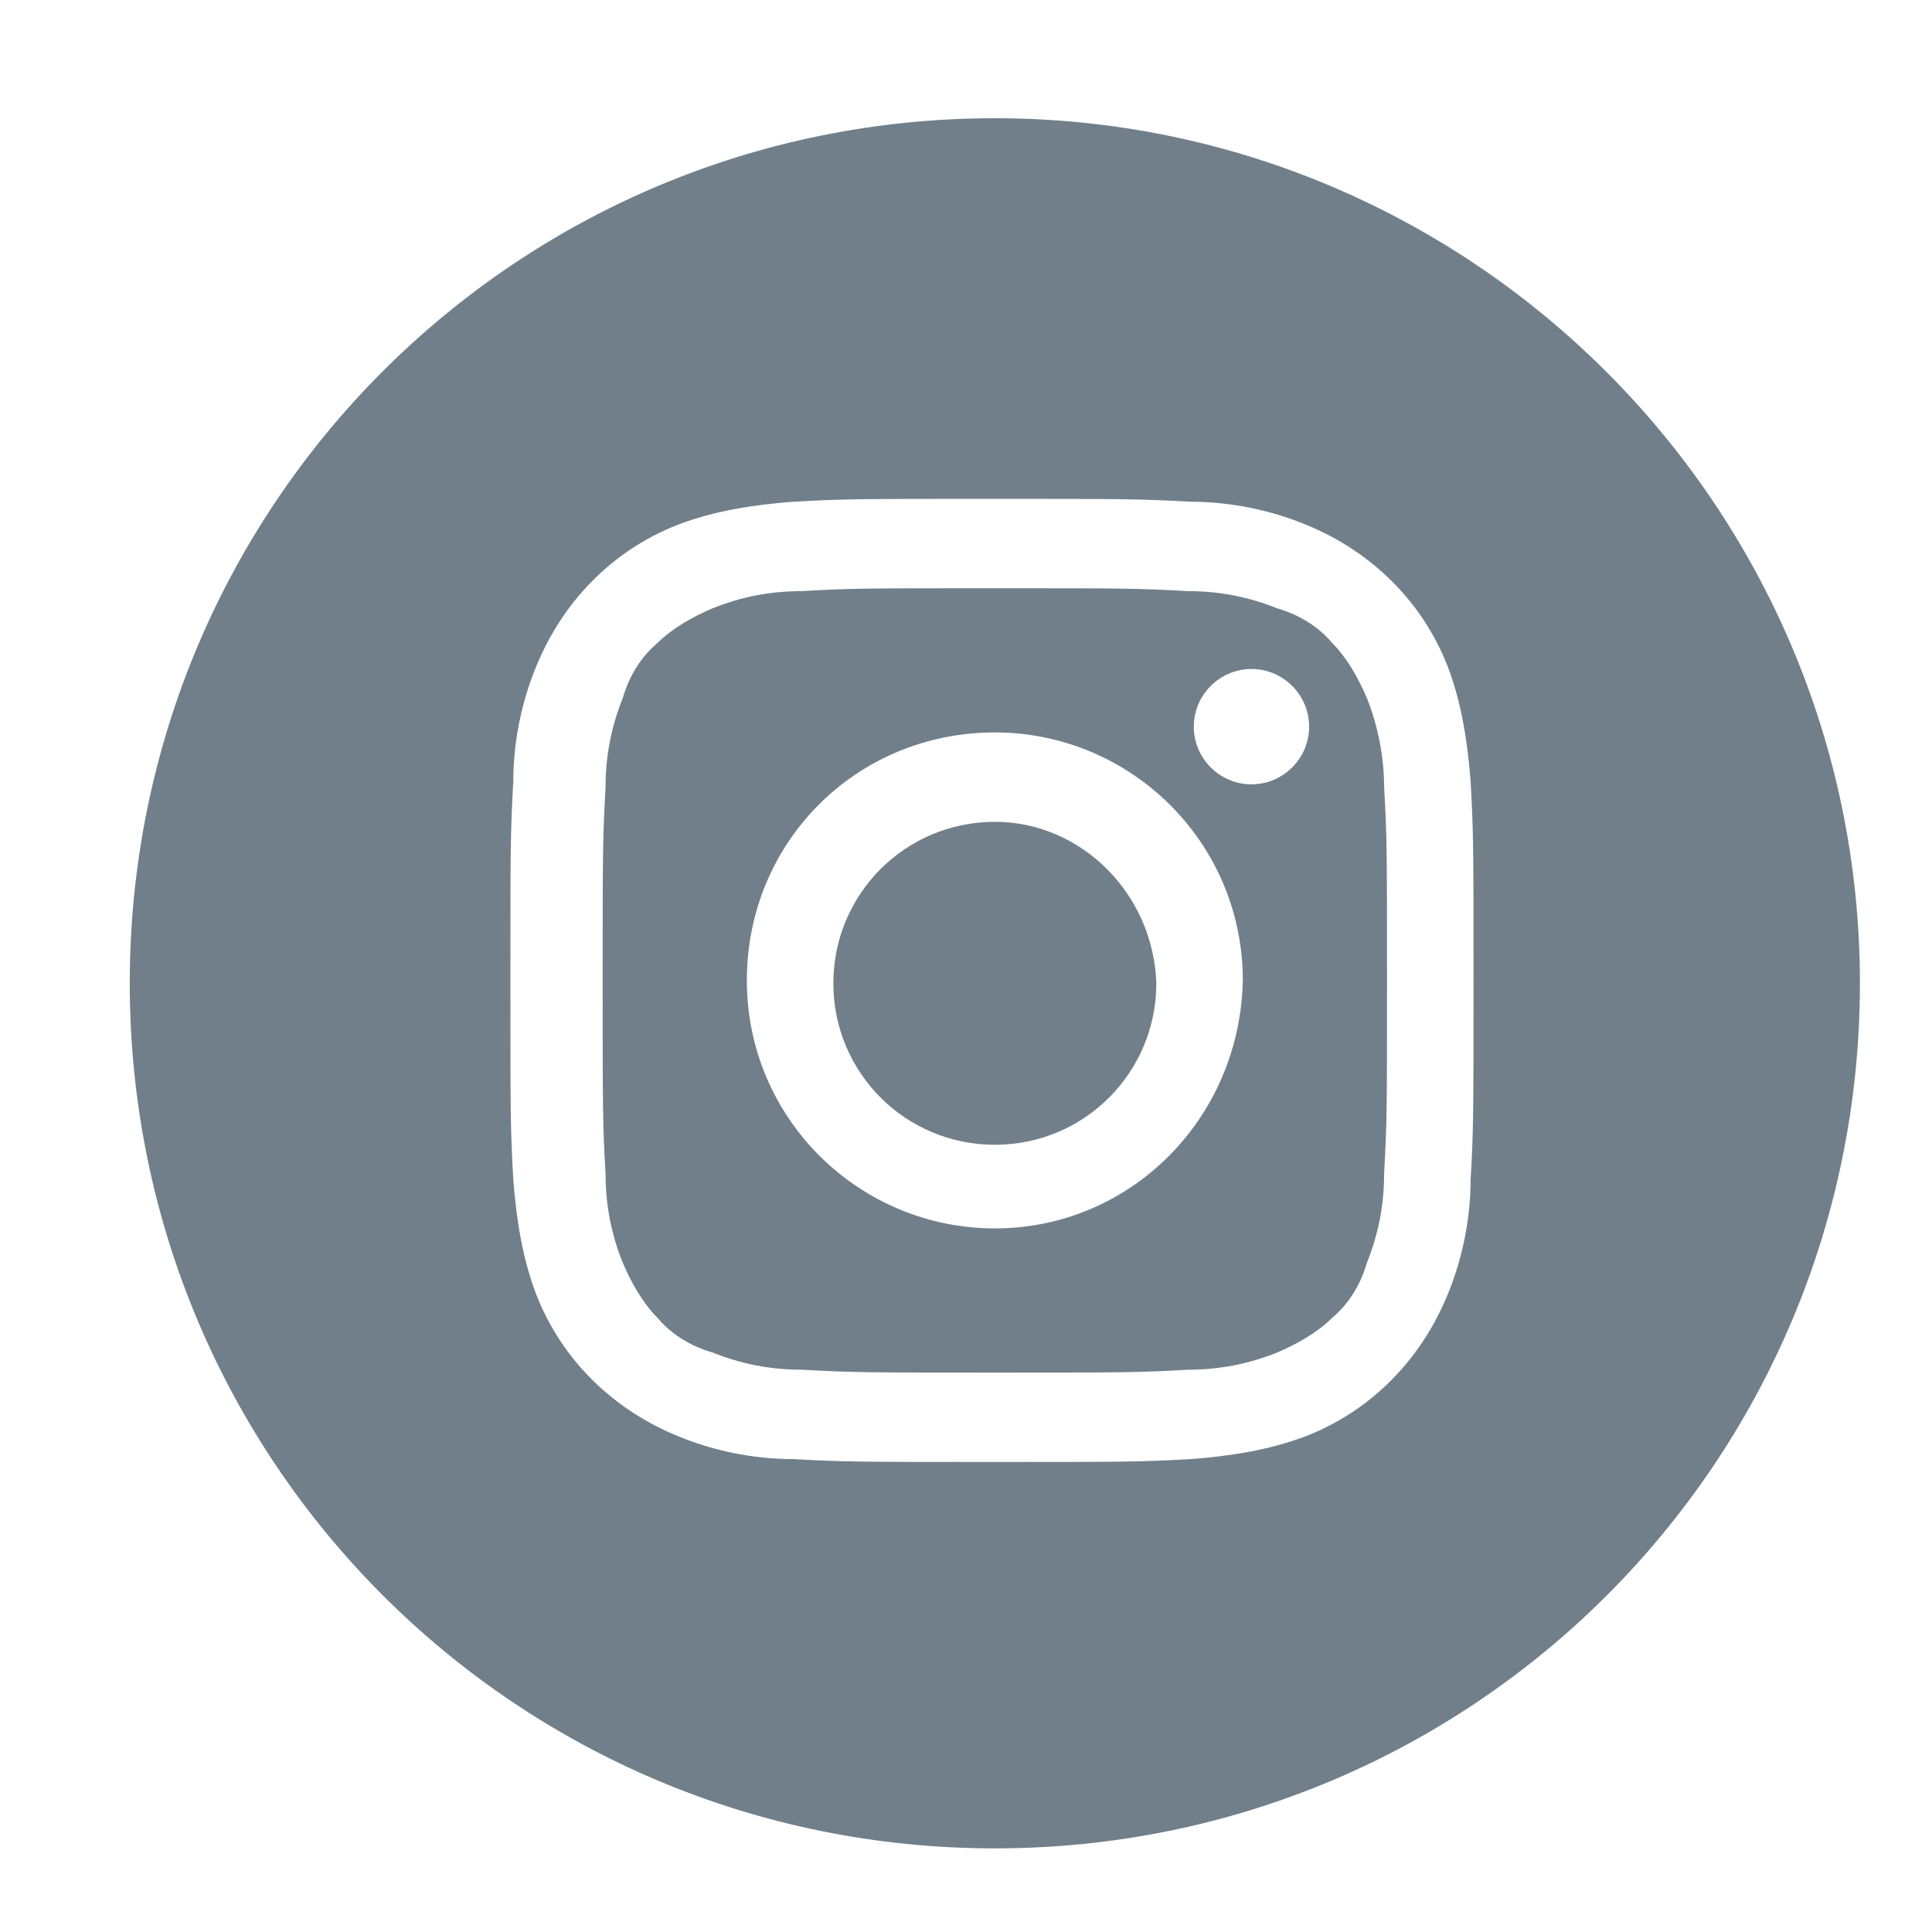 <?xml version="1.0" encoding="utf-8"?>
<!-- Generator: Adobe Illustrator 22.0.0, SVG Export Plug-In . SVG Version: 6.00 Build 0)  -->
<svg version="1.1" id="Layer_1" xmlns="http://www.w3.org/2000/svg" xmlns:xlink="http://www.w3.org/1999/xlink" x="0px" y="0px"
	 viewBox="0 0 67 67" style="enable-background:new 0 0 67 67;" width="67" height="67" xml:space="preserve">
<style type="text/css">
	.st0{fill:#717F8A;}
</style>
<title>icon-footer-twitter</title>
<g>
	<path class="st0" d="M34.5,4.1c-16.6,0-30,13.4-30,30s13.4,30,30,30c16.6,0,30-13.4,30-30S51,4.1,34.5,4.1z M51,40.9
		c0,1.4-0.3,2.8-0.8,4c-0.9,2.2-2.6,4-4.9,4.9c-1.3,0.5-2.7,0.7-4,0.8c-1.8,0.1-2.3,0.1-6.9,0.1c-4.5,0-5.1,0-6.9-0.1
		c-1.4,0-2.8-0.3-4-0.8c-2.2-0.9-4-2.6-4.9-4.9c-0.5-1.3-0.7-2.7-0.8-4c-0.1-1.8-0.1-2.3-0.1-6.9c0-4.5,0-5.1,0.1-6.9
		c0-1.4,0.3-2.8,0.8-4c0.9-2.2,2.6-4,4.9-4.9c1.3-0.5,2.7-0.7,4-0.8c1.8-0.1,2.3-0.1,6.9-0.1c4.5,0,5.1,0,6.9,0.1
		c1.4,0,2.8,0.3,4,0.8c2.2,0.9,4,2.6,4.9,4.9c0.5,1.3,0.7,2.7,0.8,4c0.1,1.8,0.1,2.3,0.1,6.9C51.1,38.6,51.1,39.2,51,40.9z"/>
	<path class="st0" d="M34.5,28.5c-3.1,0-5.6,2.5-5.6,5.6c0,3.1,2.5,5.6,5.6,5.6c3.1,0,5.6-2.5,5.6-5.6C40,31,37.5,28.5,34.5,28.5z"
		/>
	<path class="st0" d="M47.4,24.2c-0.3-0.7-0.7-1.4-1.2-1.9c-0.5-0.6-1.2-1-1.9-1.2c-1-0.4-2-0.6-3.1-0.6c-1.8-0.1-2.3-0.1-6.7-0.1
		c-4.4,0-5,0-6.7,0.1c-1.1,0-2.1,0.2-3.1,0.6c-0.7,0.3-1.4,0.7-1.9,1.2c-0.6,0.5-1,1.2-1.2,1.9c-0.4,1-0.6,2-0.6,3.1
		c-0.1,1.8-0.1,2.3-0.1,6.7c0,4.4,0,5,0.1,6.7c0,1.1,0.2,2.1,0.6,3.1c0.3,0.7,0.7,1.4,1.2,1.9c0.5,0.6,1.2,1,1.9,1.2
		c1,0.4,2,0.6,3.1,0.6c1.8,0.1,2.3,0.1,6.7,0.1c4.5,0,5,0,6.7-0.1c1.1,0,2.1-0.2,3.1-0.6c0.7-0.3,1.4-0.7,1.9-1.2
		c0.6-0.5,1-1.2,1.2-1.9c0.4-1,0.6-2,0.6-3.1v0c0.1-1.8,0.1-2.3,0.1-6.7c0-4.4,0-5-0.1-6.7C48,26.3,47.8,25.2,47.4,24.2z M34.5,42.6
		c-4.7,0-8.6-3.8-8.6-8.6s3.8-8.6,8.6-8.6c4.7,0,8.6,3.8,8.6,8.6C43,38.8,39.2,42.6,34.5,42.6z M43.4,27.2c-1.1,0-2-0.9-2-2
		c0-1.1,0.9-2,2-2c1.1,0,2,0.9,2,2C45.4,26.3,44.5,27.2,43.4,27.2z"/>
</g>
</svg>
